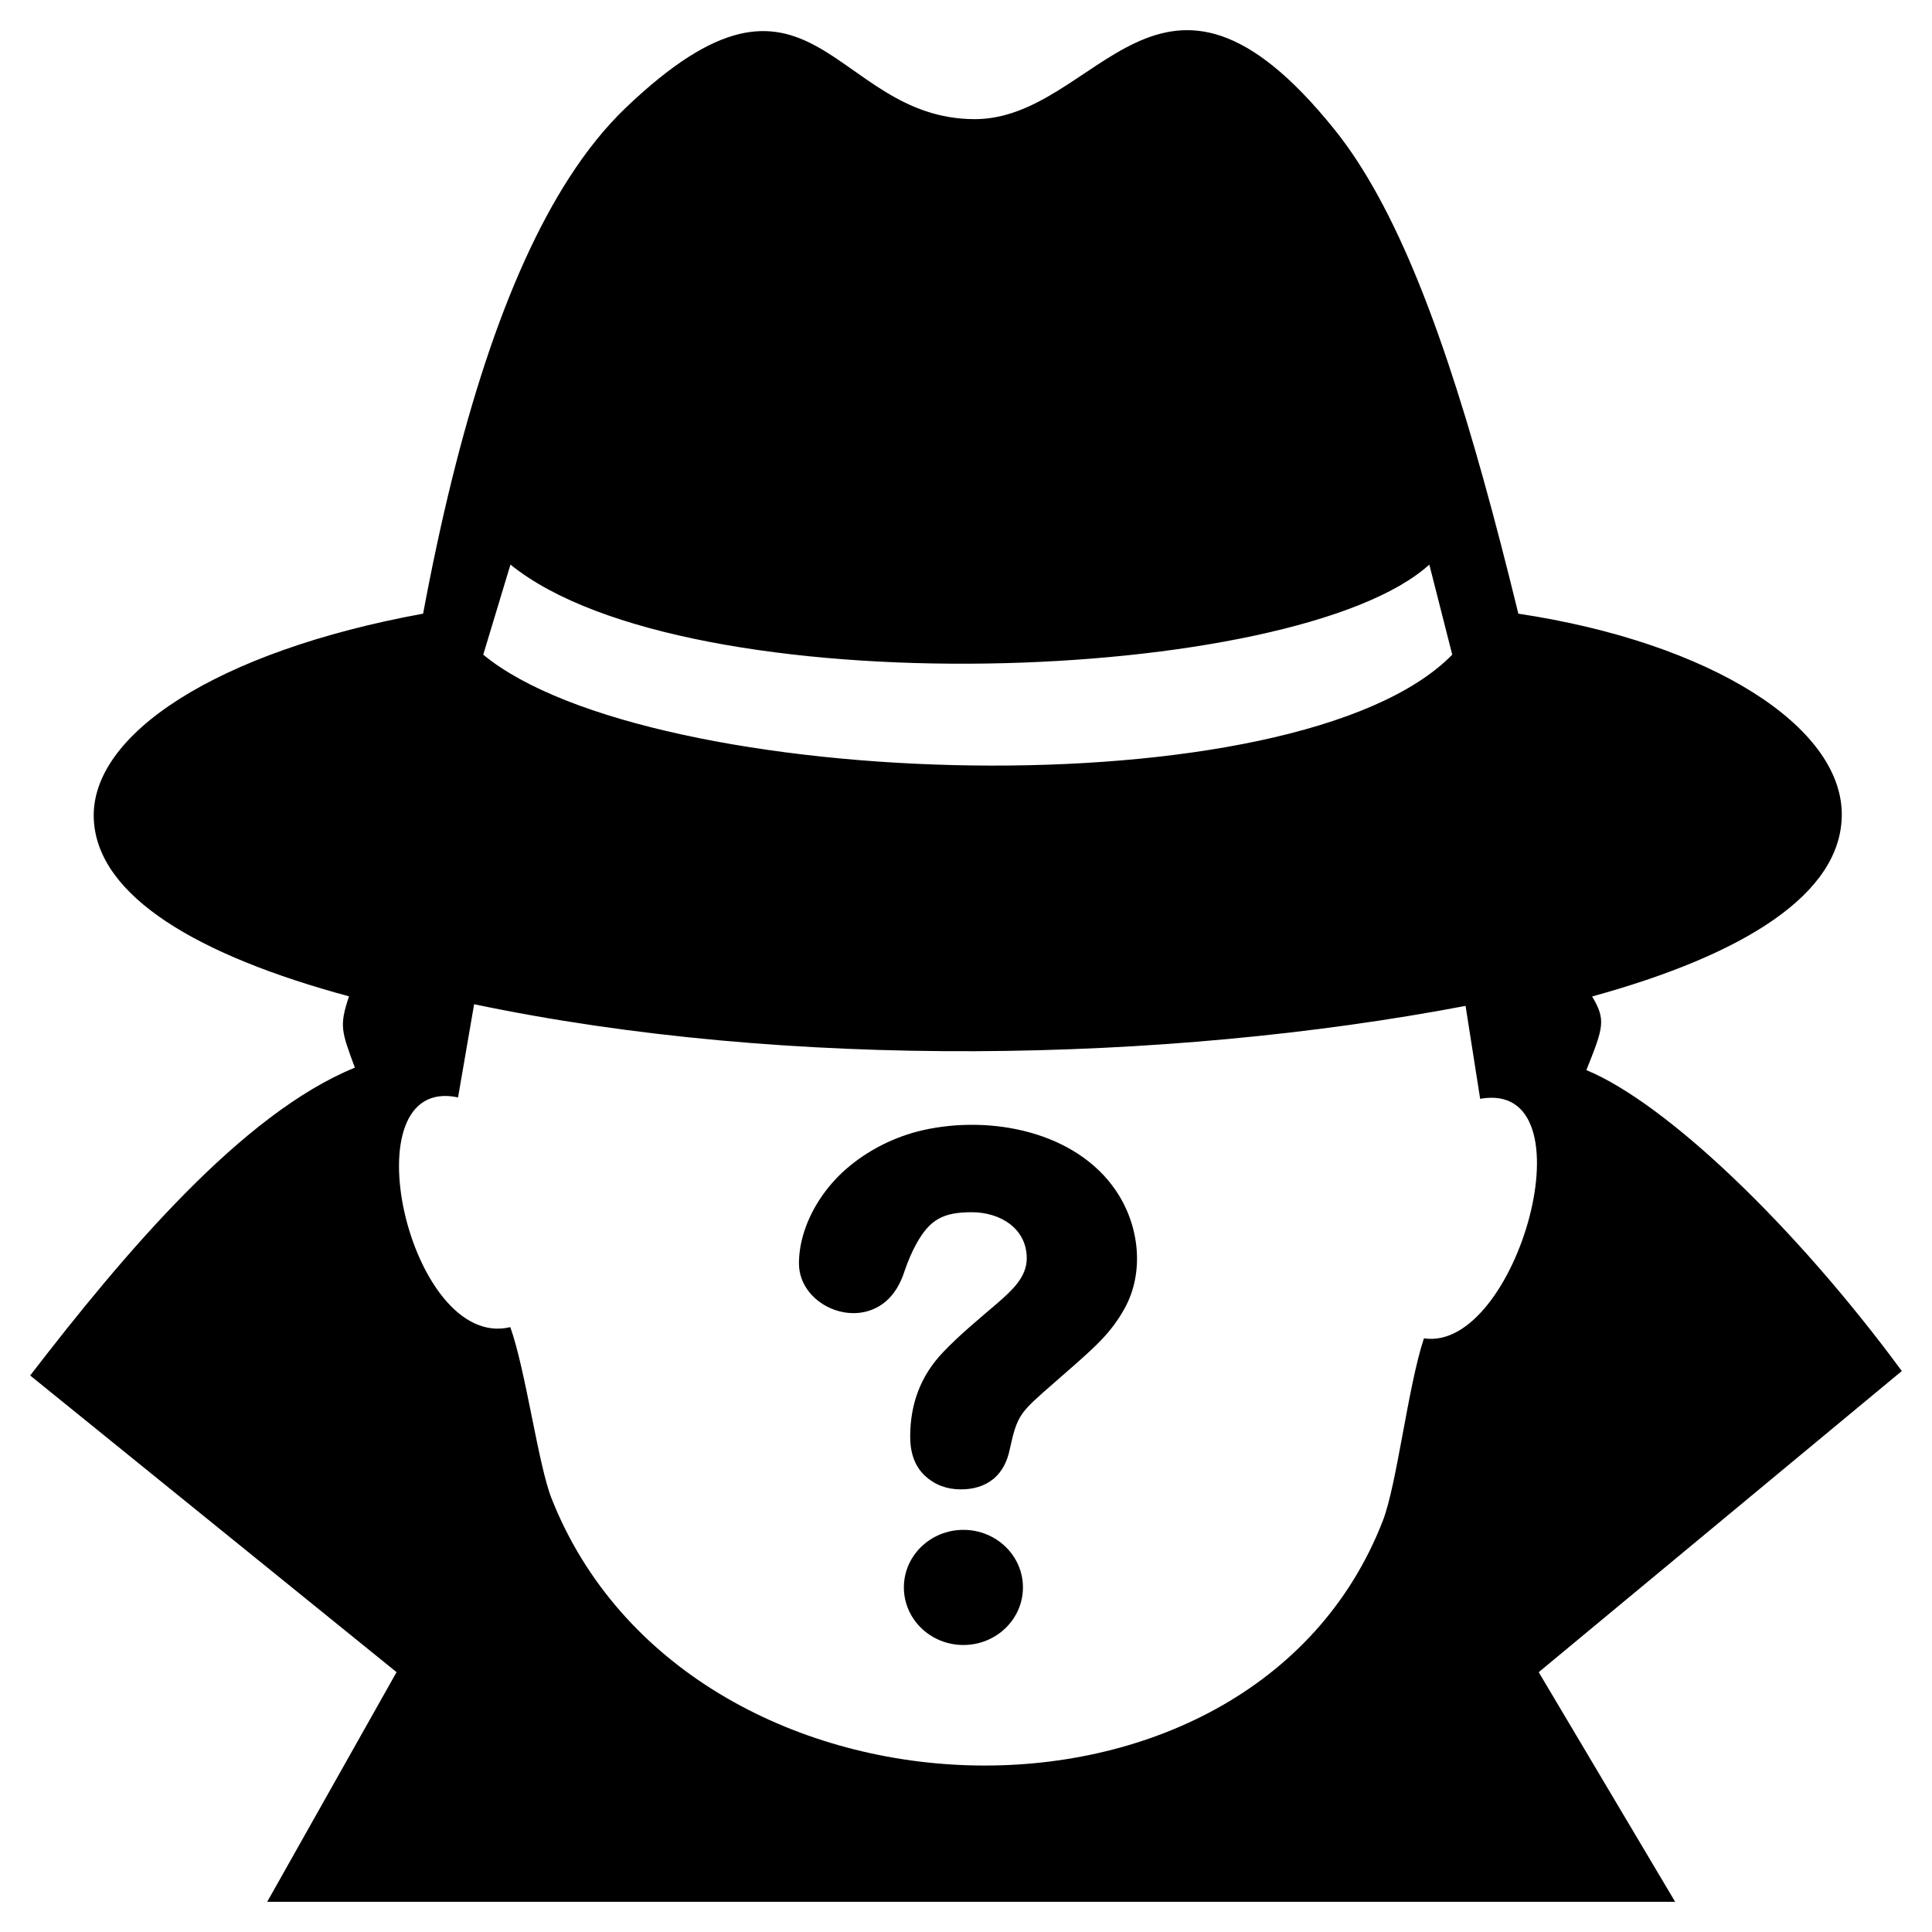 <?xml version="1.0" encoding="UTF-8"?>
<svg width="128" height="128" version="1.1" viewBox="0 0 128 128" xmlns="http://www.w3.org/2000/svg">
 <path d="m17.703 126h93.281l-9.04-15.214 24.056-19.952c-7.056-9.584-15.576-17.726-20.899-19.937 1.125-2.82 1.32-3.314 0.38-4.878 9.999-2.749 16.556-6.768 16.542-12.077-0.015-5.789-8.614-11.35-21.429-13.285-3.068-12.552-6.12-22.434-10.005-28.92-0.706-1.179-1.44-2.247-2.207-3.196-11.564-14.34-15.616-0.631-23.815-0.647-9.504-0.019-10.713-12.598-23.106-0.757-1.333 1.274-2.579 2.821-3.742 4.624-4.215 6.529-7.361 16.422-9.687 28.895-13.662 2.497-22.097 8.011-21.817 13.642 0.254 5.101 6.907 9.012 16.908 11.712-0.657 1.966-0.503 2.304 0.388 4.724-7.469 3.044-15.274 12.295-21.512 20.396l24.274 19.655zm46.125-24.643c2.178 0 3.945 1.708 3.945 3.814 0 2.106-1.766 3.814-3.945 3.814s-3.944-1.708-3.944-3.814c0-2.106 1.766-3.814 3.944-3.814zm-10.895-17.648c0-0.705 0.121-1.423 0.359-2.149 0.5-1.541 1.502-3.001 2.735-4.082 1.437-1.263 3.243-2.176 5.132-2.603 4.484-1.01 10.113 0.085 12.776 4.011l0.033 0.053c1.511 2.248 1.871 5.341 0.541 7.746-0.878 1.589-1.917 2.497-3.243 3.681l-2.17 1.9-0.604 0.55c-0.792 0.758-1.093 1.195-1.393 2.343l-0.199 0.854c-0.17 0.846-0.525 1.499-1.063 1.952l-0.052 0.04c-0.555 0.446-1.268 0.67-2.132 0.67-0.926 0-1.722-0.299-2.367-0.895-0.338-0.313-0.589-0.699-0.754-1.152-0.153-0.426-0.23-0.904-0.23-1.432 0-2.151 0.667-4.024 2.186-5.616 1.103-1.158 2.392-2.211 3.612-3.258 0.903-0.797 1.925-1.683 1.925-2.957 0-1.987-1.766-3.052-3.64-3.052-1.906 0-2.782 0.484-3.674 2.093-0.283 0.514-0.543 1.108-0.774 1.781-0.282 0.89-0.703 1.573-1.261 2.044-2.17 1.83-5.742 0.151-5.742-2.522zm44.221-16.706 0.135 0.859 0.775 4.937c7.524-1.333 2.449 16.82-3.725 15.868-1.065 3.227-1.788 9.682-2.725 12.094-8.752 22.525-46.139 21.156-55.074-1.491-0.884-2.239-1.708-8.487-2.731-11.344-6.703 1.619-10.835-16.796-3.462-15.219l0.845-4.899 0.144-0.835 0.076-0.441c20.798 4.367 45.798 3.897 65.686 0.11zm-65.138-23.63 1.803-5.968c11.688 9.485 52.073 7.998 60.877 0l1.519 5.968c-10.266 10.5-53.224 9.073-64.199 0z"/>
</svg>
